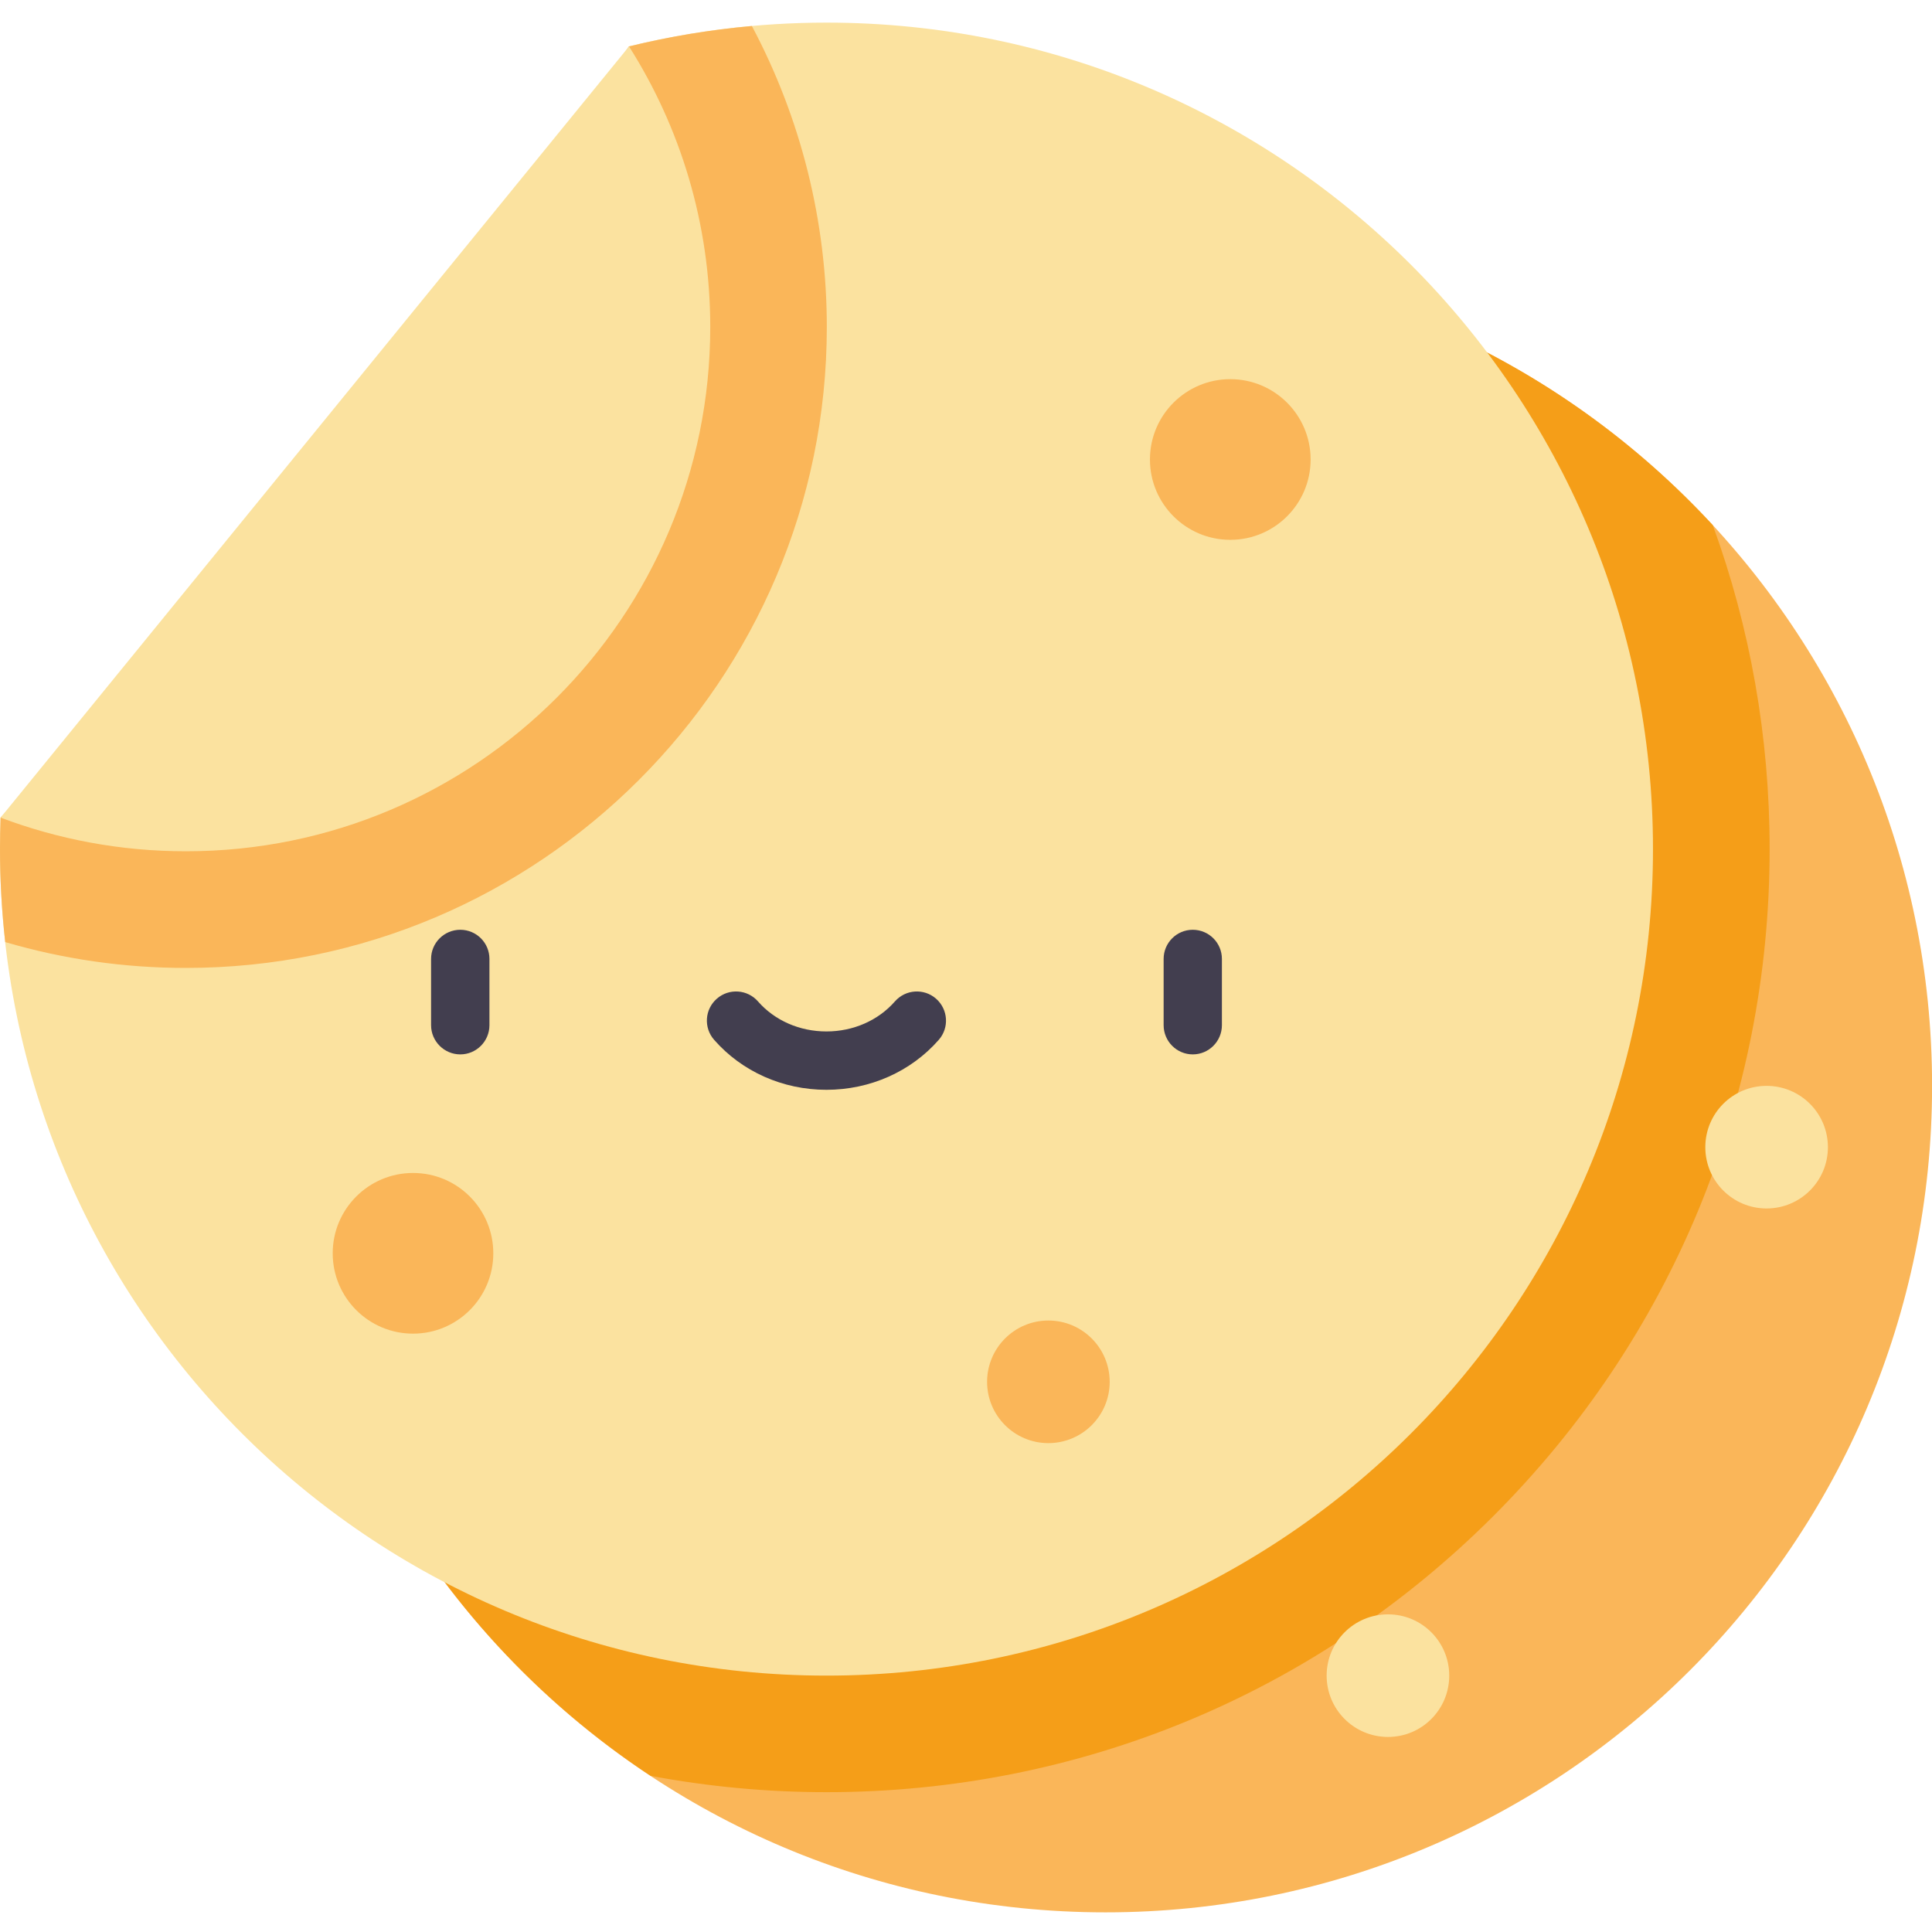 <svg width="24" height="24" viewBox="0 0 24 24" fill="none" xmlns="http://www.w3.org/2000/svg">
<path d="M24.001 13.489C24.001 19.159 19.404 23.756 13.734 23.756C8.063 23.756 3.467 19.159 3.467 13.489C3.467 7.818 8.063 3.222 13.734 3.222C19.404 3.222 24.001 7.818 24.001 13.489V13.489Z" fill="#FAB659"/>
<path d="M21.983 10.548C21.983 9.153 21.741 7.796 21.277 6.524C19.401 4.494 16.716 3.222 13.734 3.222C8.064 3.222 3.467 7.819 3.467 13.489C3.467 17.07 5.301 20.223 8.082 22.06C8.795 22.194 9.526 22.263 10.268 22.263C13.397 22.263 16.339 21.045 18.552 18.832C20.765 16.619 21.983 13.677 21.983 10.548V10.548Z" fill="#F59E18"/>
<path d="M0.007 10.156C0.003 10.287 0 10.417 0 10.548C0 16.218 4.597 20.815 10.267 20.815C15.937 20.815 20.534 16.218 20.534 10.548C20.534 4.878 15.937 0.281 10.267 0.281C9.422 0.281 8.6 0.384 7.813 0.576V0.577L4.415 5.576L0.007 10.156Z" fill="#FBE29F"/>
<path d="M10.271 4.062C10.271 2.751 9.95 1.47 9.34 0.323C8.819 0.37 8.309 0.455 7.813 0.577V0.577L4.415 5.576L0.007 10.157C0.003 10.287 0 10.417 0 10.549C0 10.939 0.023 11.324 0.065 11.703C0.791 11.916 1.543 12.024 2.309 12.024C6.7 12.024 10.271 8.452 10.271 4.062Z" fill="#FAB659"/>
<path d="M8.823 4.061C8.823 7.659 5.907 10.575 2.31 10.575C1.499 10.575 0.724 10.427 0.008 10.157C0.008 10.157 0.008 10.157 0.008 10.156L7.814 0.577C8.453 1.585 8.823 2.78 8.823 4.061Z" fill="#FBE29F"/>
<path d="M5.718 13.098C5.518 13.098 5.355 12.935 5.355 12.735V11.912C5.355 11.712 5.518 11.55 5.718 11.55C5.918 11.55 6.08 11.712 6.08 11.912V12.735C6.08 12.935 5.918 13.098 5.718 13.098Z" fill="#423E4F"/>
<path d="M14.817 13.098C14.617 13.098 14.455 12.935 14.455 12.735V11.912C14.455 11.712 14.617 11.55 14.817 11.55C15.017 11.55 15.179 11.712 15.179 11.912V12.735C15.179 12.935 15.017 13.098 14.817 13.098Z" fill="#423E4F"/>
<path d="M10.266 13.538C9.724 13.538 9.216 13.311 8.871 12.917C8.739 12.766 8.754 12.538 8.905 12.406C9.056 12.274 9.285 12.29 9.416 12.44C9.623 12.677 9.933 12.813 10.266 12.813C10.6 12.813 10.909 12.677 11.117 12.44C11.248 12.29 11.477 12.274 11.628 12.406C11.778 12.538 11.794 12.766 11.662 12.917C11.317 13.311 10.809 13.538 10.266 13.538Z" fill="#423E4F"/>
<path d="M16.281 5.708C16.281 6.259 15.834 6.706 15.283 6.706C14.732 6.706 14.285 6.259 14.285 5.708C14.285 5.157 14.732 4.71 15.283 4.71C15.834 4.71 16.281 5.157 16.281 5.708Z" fill="#FAB659"/>
<path d="M6.128 15.569C6.128 16.12 5.682 16.567 5.131 16.567C4.58 16.567 4.133 16.12 4.133 15.569C4.133 15.018 4.58 14.571 5.131 14.571C5.682 14.571 6.128 15.018 6.128 15.569Z" fill="#FAB659"/>
<path d="M13.785 17.166C13.785 17.586 13.444 17.927 13.023 17.927C12.603 17.927 12.262 17.586 12.262 17.166C12.262 16.745 12.603 16.404 13.023 16.404C13.444 16.404 13.785 16.745 13.785 17.166V17.166Z" fill="#FAB659"/>
<path d="M22.707 14.251C22.707 14.671 22.366 15.012 21.945 15.012C21.524 15.012 21.184 14.671 21.184 14.251C21.184 13.83 21.524 13.489 21.945 13.489C22.366 13.489 22.707 13.83 22.707 14.251V14.251Z" fill="#FBE29F"/>
<path d="M18.003 20.815C18.003 21.236 17.663 21.577 17.242 21.577C16.821 21.577 16.48 21.236 16.48 20.815C16.48 20.395 16.821 20.054 17.242 20.054C17.663 20.054 18.003 20.395 18.003 20.815V20.815Z" fill="#FBE29F"/>
</svg>
